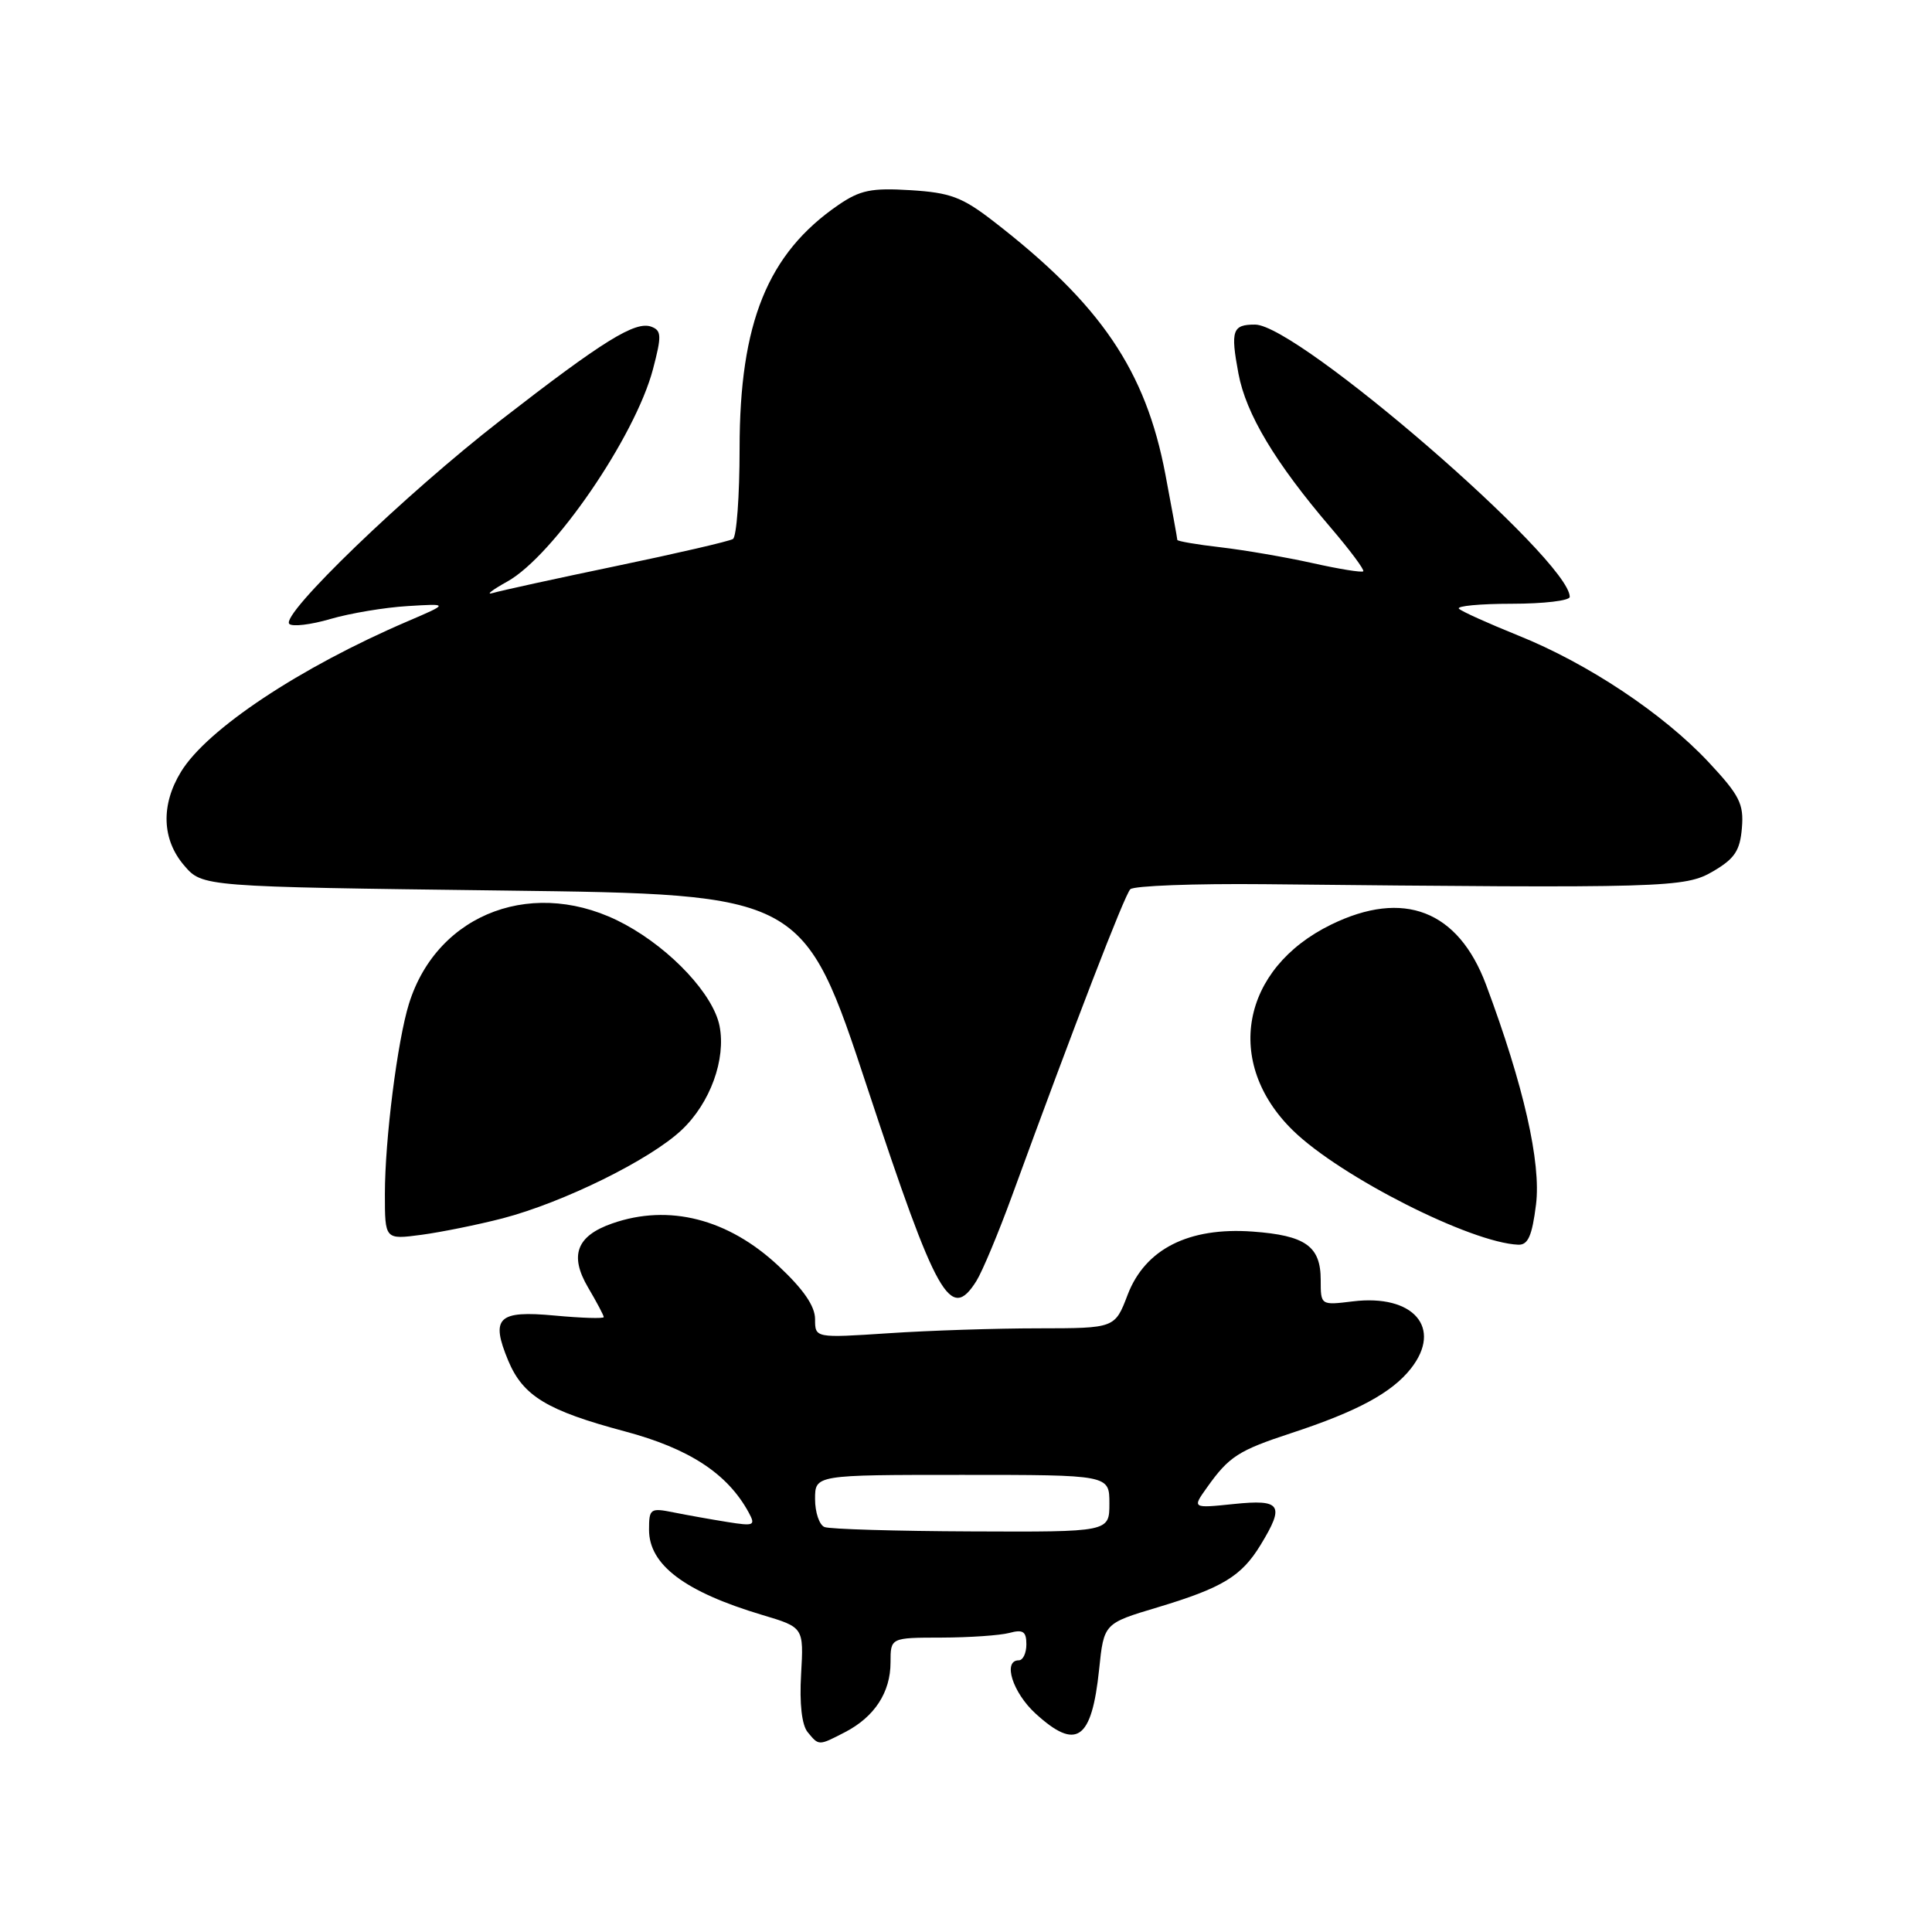 <?xml version="1.0" encoding="UTF-8" standalone="no"?>
<!DOCTYPE svg PUBLIC "-//W3C//DTD SVG 1.1//EN" "http://www.w3.org/Graphics/SVG/1.1/DTD/svg11.dtd" >
<svg xmlns="http://www.w3.org/2000/svg" xmlns:xlink="http://www.w3.org/1999/xlink" version="1.1" viewBox="0 0 256 256">
 <g >
 <path fill="currentColor"
d=" M 111.99 229.51 C 115.88 227.49 118.00 224.24 118.00 220.28 C 118.00 217.00 118.00 217.00 124.75 216.99 C 128.46 216.98 132.51 216.70 133.75 216.37 C 135.56 215.88 136.00 216.18 136.00 217.88 C 136.00 219.05 135.55 220.00 135.00 220.00 C 132.83 220.00 134.17 224.27 137.22 227.06 C 142.63 232.00 144.66 230.59 145.64 221.20 C 146.27 215.11 146.27 215.11 153.39 212.98 C 161.99 210.39 164.50 208.87 167.04 204.70 C 170.27 199.40 169.77 198.64 163.48 199.29 C 157.96 199.86 157.96 199.86 159.94 197.09 C 162.85 192.99 164.10 192.19 171.11 189.89 C 179.85 187.02 184.42 184.55 186.95 181.34 C 191.19 175.95 187.29 171.45 179.25 172.44 C 175.00 172.96 175.00 172.96 175.00 169.60 C 175.00 165.13 172.99 163.70 165.97 163.19 C 157.51 162.58 151.74 165.50 149.42 171.56 C 147.73 176.00 147.73 176.00 137.61 176.01 C 132.05 176.01 123.11 176.30 117.75 176.66 C 108.00 177.30 108.00 177.30 108.00 174.79 C 108.00 173.07 106.46 170.83 103.13 167.72 C 96.48 161.50 88.63 159.49 81.13 162.11 C 76.39 163.76 75.42 166.35 77.93 170.61 C 79.07 172.54 80.00 174.30 80.00 174.52 C 80.00 174.74 77.09 174.65 73.52 174.32 C 65.97 173.61 64.97 174.59 67.35 180.31 C 69.31 184.98 72.48 186.91 82.78 189.66 C 91.33 191.94 96.40 195.26 99.20 200.40 C 100.15 202.15 99.93 202.24 96.36 201.67 C 94.24 201.33 91.04 200.76 89.25 200.40 C 86.17 199.78 86.00 199.90 86.00 202.70 C 86.00 207.36 90.74 210.92 101.00 213.99 C 106.50 215.63 106.50 215.63 106.15 221.84 C 105.92 225.76 106.25 228.59 107.02 229.52 C 108.52 231.34 108.45 231.34 111.99 229.51 Z  M 129.37 169.75 C 130.15 168.51 132.27 163.45 134.08 158.50 C 142.39 135.75 149.01 118.59 149.77 117.83 C 150.23 117.37 158.24 117.07 167.56 117.16 C 220.97 117.71 223.26 117.64 227.00 115.45 C 229.85 113.78 230.56 112.72 230.81 109.72 C 231.08 106.52 230.51 105.39 226.39 100.98 C 220.37 94.55 210.39 87.91 201.18 84.21 C 197.22 82.61 193.68 81.02 193.32 80.66 C 192.96 80.30 196.12 80.00 200.33 80.00 C 204.55 80.00 208.00 79.59 208.00 79.09 C 208.00 74.20 172.00 43.04 166.31 43.01 C 163.30 43.00 163.03 43.78 164.10 49.50 C 165.10 54.85 168.96 61.30 176.34 69.93 C 178.89 72.91 180.82 75.51 180.64 75.70 C 180.45 75.89 177.42 75.40 173.90 74.61 C 170.38 73.83 164.91 72.89 161.75 72.52 C 158.59 72.16 156.00 71.71 156.00 71.54 C 156.00 71.36 155.29 67.46 154.42 62.86 C 151.81 49.08 145.86 40.32 131.65 29.33 C 127.49 26.11 125.93 25.53 120.65 25.20 C 115.46 24.88 113.97 25.19 111.09 27.16 C 101.72 33.59 98.00 42.76 98.00 59.42 C 98.00 65.72 97.60 71.13 97.12 71.42 C 96.64 71.72 89.68 73.33 81.66 75.00 C 73.64 76.67 66.27 78.28 65.29 78.58 C 64.31 78.87 65.18 78.19 67.23 77.05 C 73.33 73.65 84.16 57.87 86.52 48.93 C 87.68 44.52 87.66 43.81 86.33 43.30 C 84.21 42.48 79.95 45.12 66.32 55.70 C 53.69 65.50 37.13 81.46 38.33 82.67 C 38.74 83.07 41.19 82.78 43.78 82.02 C 46.38 81.26 50.98 80.49 54.00 80.31 C 59.50 79.97 59.50 79.97 54.00 82.33 C 39.75 88.44 27.42 96.62 23.98 102.27 C 21.29 106.67 21.45 111.25 24.41 114.69 C 26.82 117.50 26.82 117.50 66.64 118.00 C 106.47 118.50 106.47 118.50 114.98 144.29 C 124.14 172.01 125.94 175.20 129.37 169.75 Z  M 203.53 159.61 C 204.22 154.06 201.89 143.81 196.91 130.48 C 193.22 120.63 185.98 117.82 176.37 122.52 C 164.43 128.36 162.13 140.84 171.34 149.81 C 177.63 155.93 194.90 164.68 201.18 164.93 C 202.47 164.98 203.01 163.76 203.53 159.61 Z  M 66.59 161.44 C 74.66 159.33 86.15 153.67 90.32 149.73 C 94.11 146.16 96.22 140.35 95.34 135.93 C 94.51 131.79 89.00 125.86 82.86 122.51 C 71.04 116.06 57.98 120.84 54.19 133.00 C 52.66 137.91 51.00 151.01 51.00 158.20 C 51.00 164.26 51.00 164.26 55.84 163.62 C 58.50 163.26 63.34 162.28 66.59 161.44 Z  M 109.25 202.34 C 108.56 202.06 108.00 200.39 108.00 198.63 C 108.00 195.43 108.00 195.43 127.50 195.43 C 147.00 195.43 147.00 195.43 147.00 199.21 C 147.00 203.00 147.00 203.00 128.75 202.92 C 118.71 202.88 109.94 202.62 109.25 202.34 Z "/>
</g>
</svg>